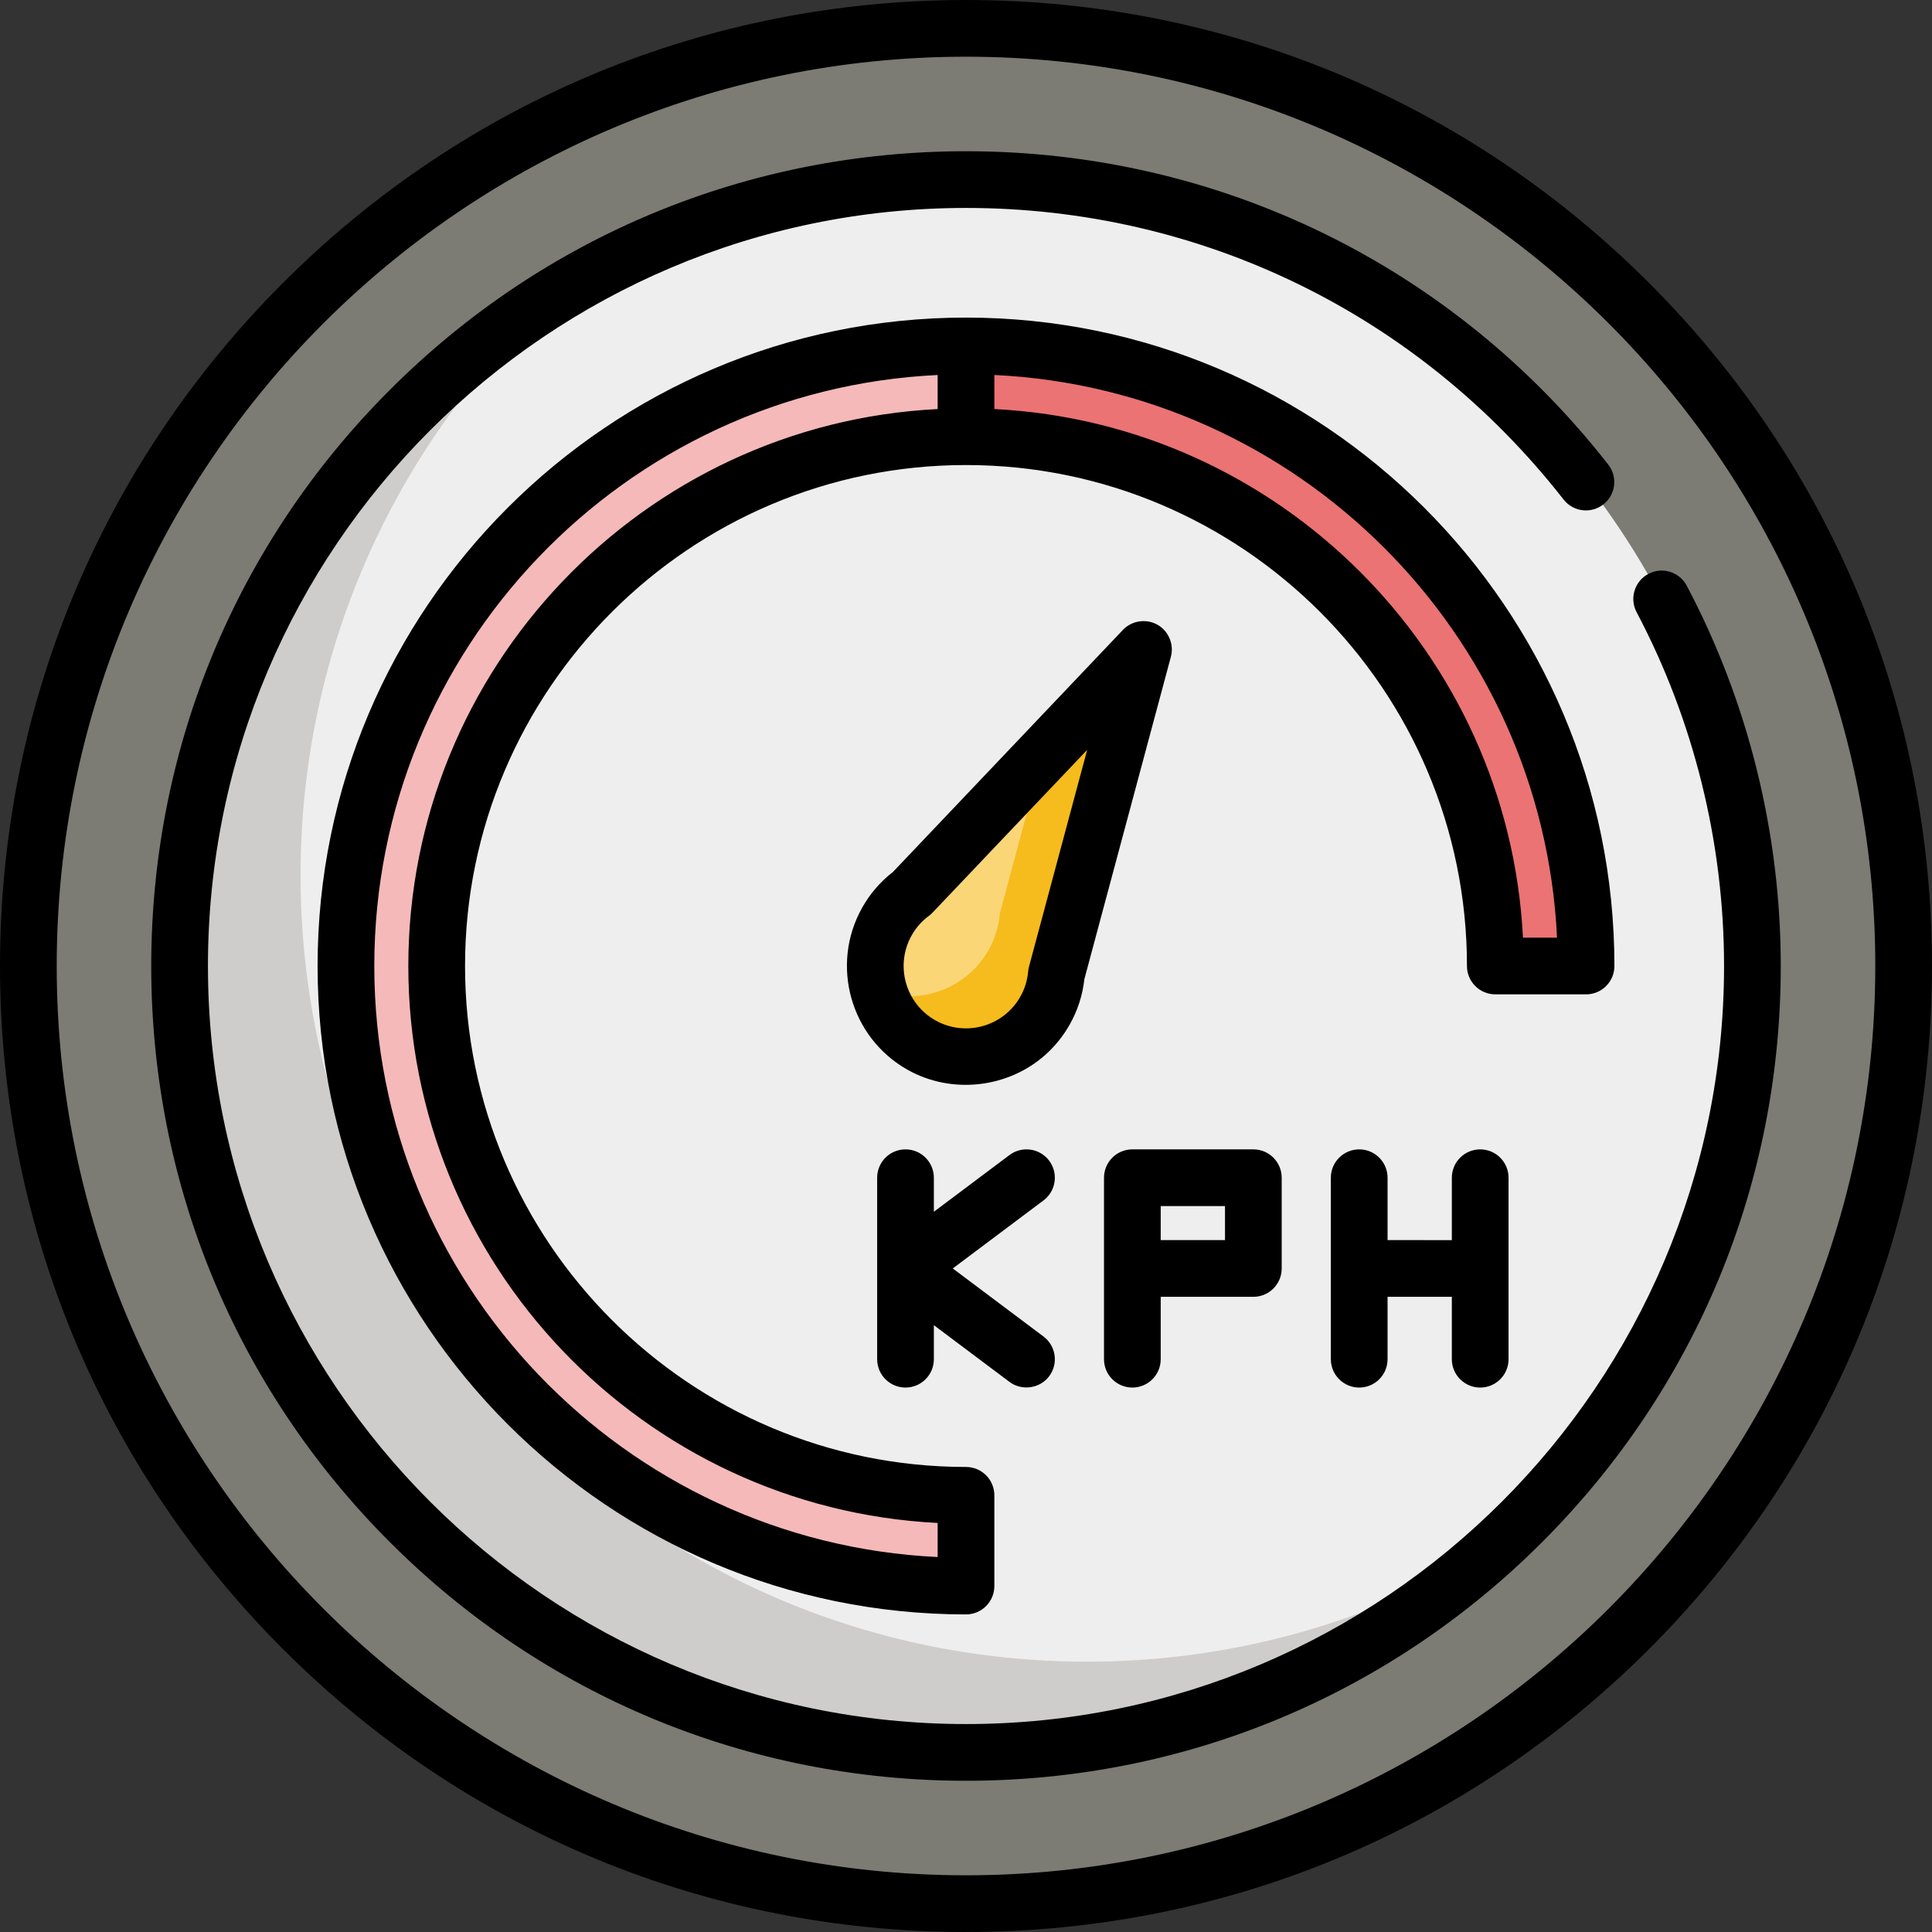 <?xml version="1.0" encoding="iso-8859-1"?>
<!-- Generator: Adobe Illustrator 21.0.0, SVG Export Plug-In . SVG Version: 6.00 Build 0)  -->
<svg xmlns="http://www.w3.org/2000/svg" xmlns:xlink="http://www.w3.org/1999/xlink" version="1.1" id="Capa_1" x="0px" y="0px" viewBox="0 0 511 511" style="enable-background:new 0 0 511 511;" xml:space="preserve" width="512" height="512">
<rect x="0" y="0" width="511" height="511" fill="#333333" stroke="none"/>
<g>
	<g>
		<circle style="fill:#7C7B74;" cx="255.5" cy="255.5" r="248"/>
		<circle style="fill:#EFEEEE;" cx="255.5" cy="255.5" r="208"/>
		<path style="fill:#CECDCB;" d="M287.5,439.5c-114.875,0-208-93.125-208-208c0-60.903,26.178-115.69,67.893-153.73    C87.494,114.282,47.5,180.219,47.5,255.5c0,114.875,93.125,208,208,208c53.972,0,103.14-20.56,140.107-54.27    C364.103,428.434,327.095,439.5,287.5,439.5z"/>
		<path style="fill:#F5B9B9;" d="M255.5,91.5c-90.43,0-164,73.57-164,164s73.57,164,164,164v-24c-77.196,0-140-62.804-140-140    s62.804-140,140-140s140,62.804,140,140h24C419.5,165.07,345.93,91.5,255.5,91.5z"/>
		<g>
			<path style="fill:#EB7373;" d="M255.5,91.5v24c77.196,0,140,62.804,140,140h24C419.5,165.07,345.93,91.5,255.5,91.5z"/>
		</g>
		<path style="fill:#FAD677;" d="M279.404,257.634l23.044-85.871l-61.239,64.457c-2.644,1.957-4.93,4.487-6.644,7.543    c-6.482,11.562-2.364,26.189,9.197,32.671c11.562,6.482,26.189,2.364,32.671-9.197    C278.148,264.181,279.113,260.911,279.404,257.634z"/>
		<path style="fill:#F6BB1D;" d="M275.63,199.99l-11.174,41.639c-0.29,3.277-1.256,6.547-2.969,9.603    c-5.824,10.389-18.223,14.762-29.067,10.841c1.676,5.884,5.586,11.132,11.343,14.36c11.562,6.482,26.189,2.365,32.671-9.197    c1.713-3.056,2.679-6.326,2.969-9.603l23.044-85.871L275.63,199.99z"/>
	</g>
	<g>
		<path d="M436.166,74.834C387.908,26.576,323.747,0,255.5,0S123.092,26.576,74.834,74.834C26.577,123.092,0,187.253,0,255.5    s26.577,132.408,74.834,180.666C123.092,484.424,187.253,511,255.5,511s132.408-26.576,180.666-74.834    C484.423,387.908,511,323.747,511,255.5S484.423,123.092,436.166,74.834z M255.5,496C122.888,496,15,388.112,15,255.5    S122.888,15,255.5,15S496,122.888,496,255.5S388.112,496,255.5,496z"/>
		<path d="M446.13,154.91c-1.936-3.662-6.474-5.063-10.136-3.124c-3.662,1.936-5.061,6.474-3.125,10.136    C448.001,190.541,456,222.9,456,255.5C456,366.056,366.056,456,255.5,456S55,366.056,55,255.5S144.944,55,255.5,55    c62.13,0,119.739,28.109,158.054,77.119c2.551,3.265,7.266,3.841,10.528,1.289c3.263-2.551,3.841-7.265,1.29-10.527    C384.194,70.209,322.278,40,255.5,40c-57.562,0-111.679,22.416-152.381,63.118C62.416,143.821,40,197.938,40,255.5    s22.416,111.679,63.119,152.382C143.821,448.584,197.938,471,255.5,471s111.679-22.416,152.381-63.118    C448.584,367.179,471,313.062,471,255.5C471,220.466,462.4,185.683,446.13,154.91z"/>
		<path d="M427,255.5C427,160.935,350.065,84,255.5,84S84,160.935,84,255.5S160.935,427,255.5,427c4.142,0,7.5-3.357,7.5-7.5v-24    c0-4.143-3.358-7.5-7.5-7.5C182.439,388,123,328.561,123,255.5S182.439,123,255.5,123S388,182.439,388,255.5    c0,4.143,3.358,7.5,7.5,7.5h24C423.642,263,427,259.643,427,255.5z M108,255.5c0,78.815,62.142,143.391,140,147.312v9.011    c-82.828-3.924-149-72.54-149-156.322c0-83.779,66.175-152.389,149-156.316v9.006C170.14,112.108,108,176.683,108,255.5z     M402.812,248C399.016,172.626,338.374,111.984,263,108.19v-9.01c80.342,3.81,145.016,68.477,148.823,148.819H402.812z"/>
		<path d="M286.806,258.988l22.886-85.281c0.865-3.224-0.57-6.724-3.449-8.412c-2.971-1.742-6.859-1.197-9.232,1.302l-60.818,64.015    c-3.344,2.589-6.09,5.776-8.168,9.483c-8.494,15.151-3.079,34.388,12.072,42.882c11.567,6.484,26.379,4.875,36.3-3.902    c2.633-2.329,4.862-5.104,6.581-8.17C285.054,267.198,286.341,263.192,286.806,258.988z M272.16,255.689    c-0.113,0.42-0.188,0.849-0.227,1.282c-0.207,2.33-0.894,4.551-2.041,6.598c-4.45,7.936-14.525,10.77-22.461,6.323    c-7.936-4.449-10.772-14.525-6.323-22.462c1.148-2.048,2.683-3.791,4.563-5.183c0.35-0.259,0.676-0.547,0.976-0.862l40.907-43.057    L272.16,255.689z"/>
		<path d="M277.5,307c-2.486-3.314-7.186-3.985-10.5-1.5l-20,15v-9c0-4.143-3.358-7.5-7.5-7.5s-7.5,3.357-7.5,7.5v48    c0,4.143,3.358,7.5,7.5,7.5s7.5-3.357,7.5-7.5v-9l20,15c3.27,2.452,8.05,1.768,10.5-1.5c2.485-3.313,1.813-8.015-1.5-10.5l-24-18    l24-18C279.313,315.015,279.985,310.313,277.5,307z"/>
		<path d="M391.5,367c4.142,0,7.5-3.357,7.5-7.5v-48c0-4.143-3.358-7.5-7.5-7.5s-7.5,3.357-7.5,7.5v16.525    c-0.166-0.011-0.331-0.025-0.5-0.025H367v-16.5c0-4.143-3.358-7.5-7.5-7.5s-7.5,3.357-7.5,7.5v48c0,4.143,3.358,7.5,7.5,7.5    s7.5-3.357,7.5-7.5V343h16.5c0.169,0,0.334-0.014,0.5-0.025V359.5C384,363.643,387.358,367,391.5,367z"/>
		<path d="M299.5,367c4.142,0,7.5-3.357,7.5-7.5V343h24.5c4.142,0,7.5-3.357,7.5-7.5v-24c0-4.143-3.358-7.5-7.5-7.5h-32    c-4.142,0-7.5,3.357-7.5,7.5v48C292,363.643,295.358,367,299.5,367z M307,319h17v9h-17V319z"/>
	</g>
</g>















</svg>
